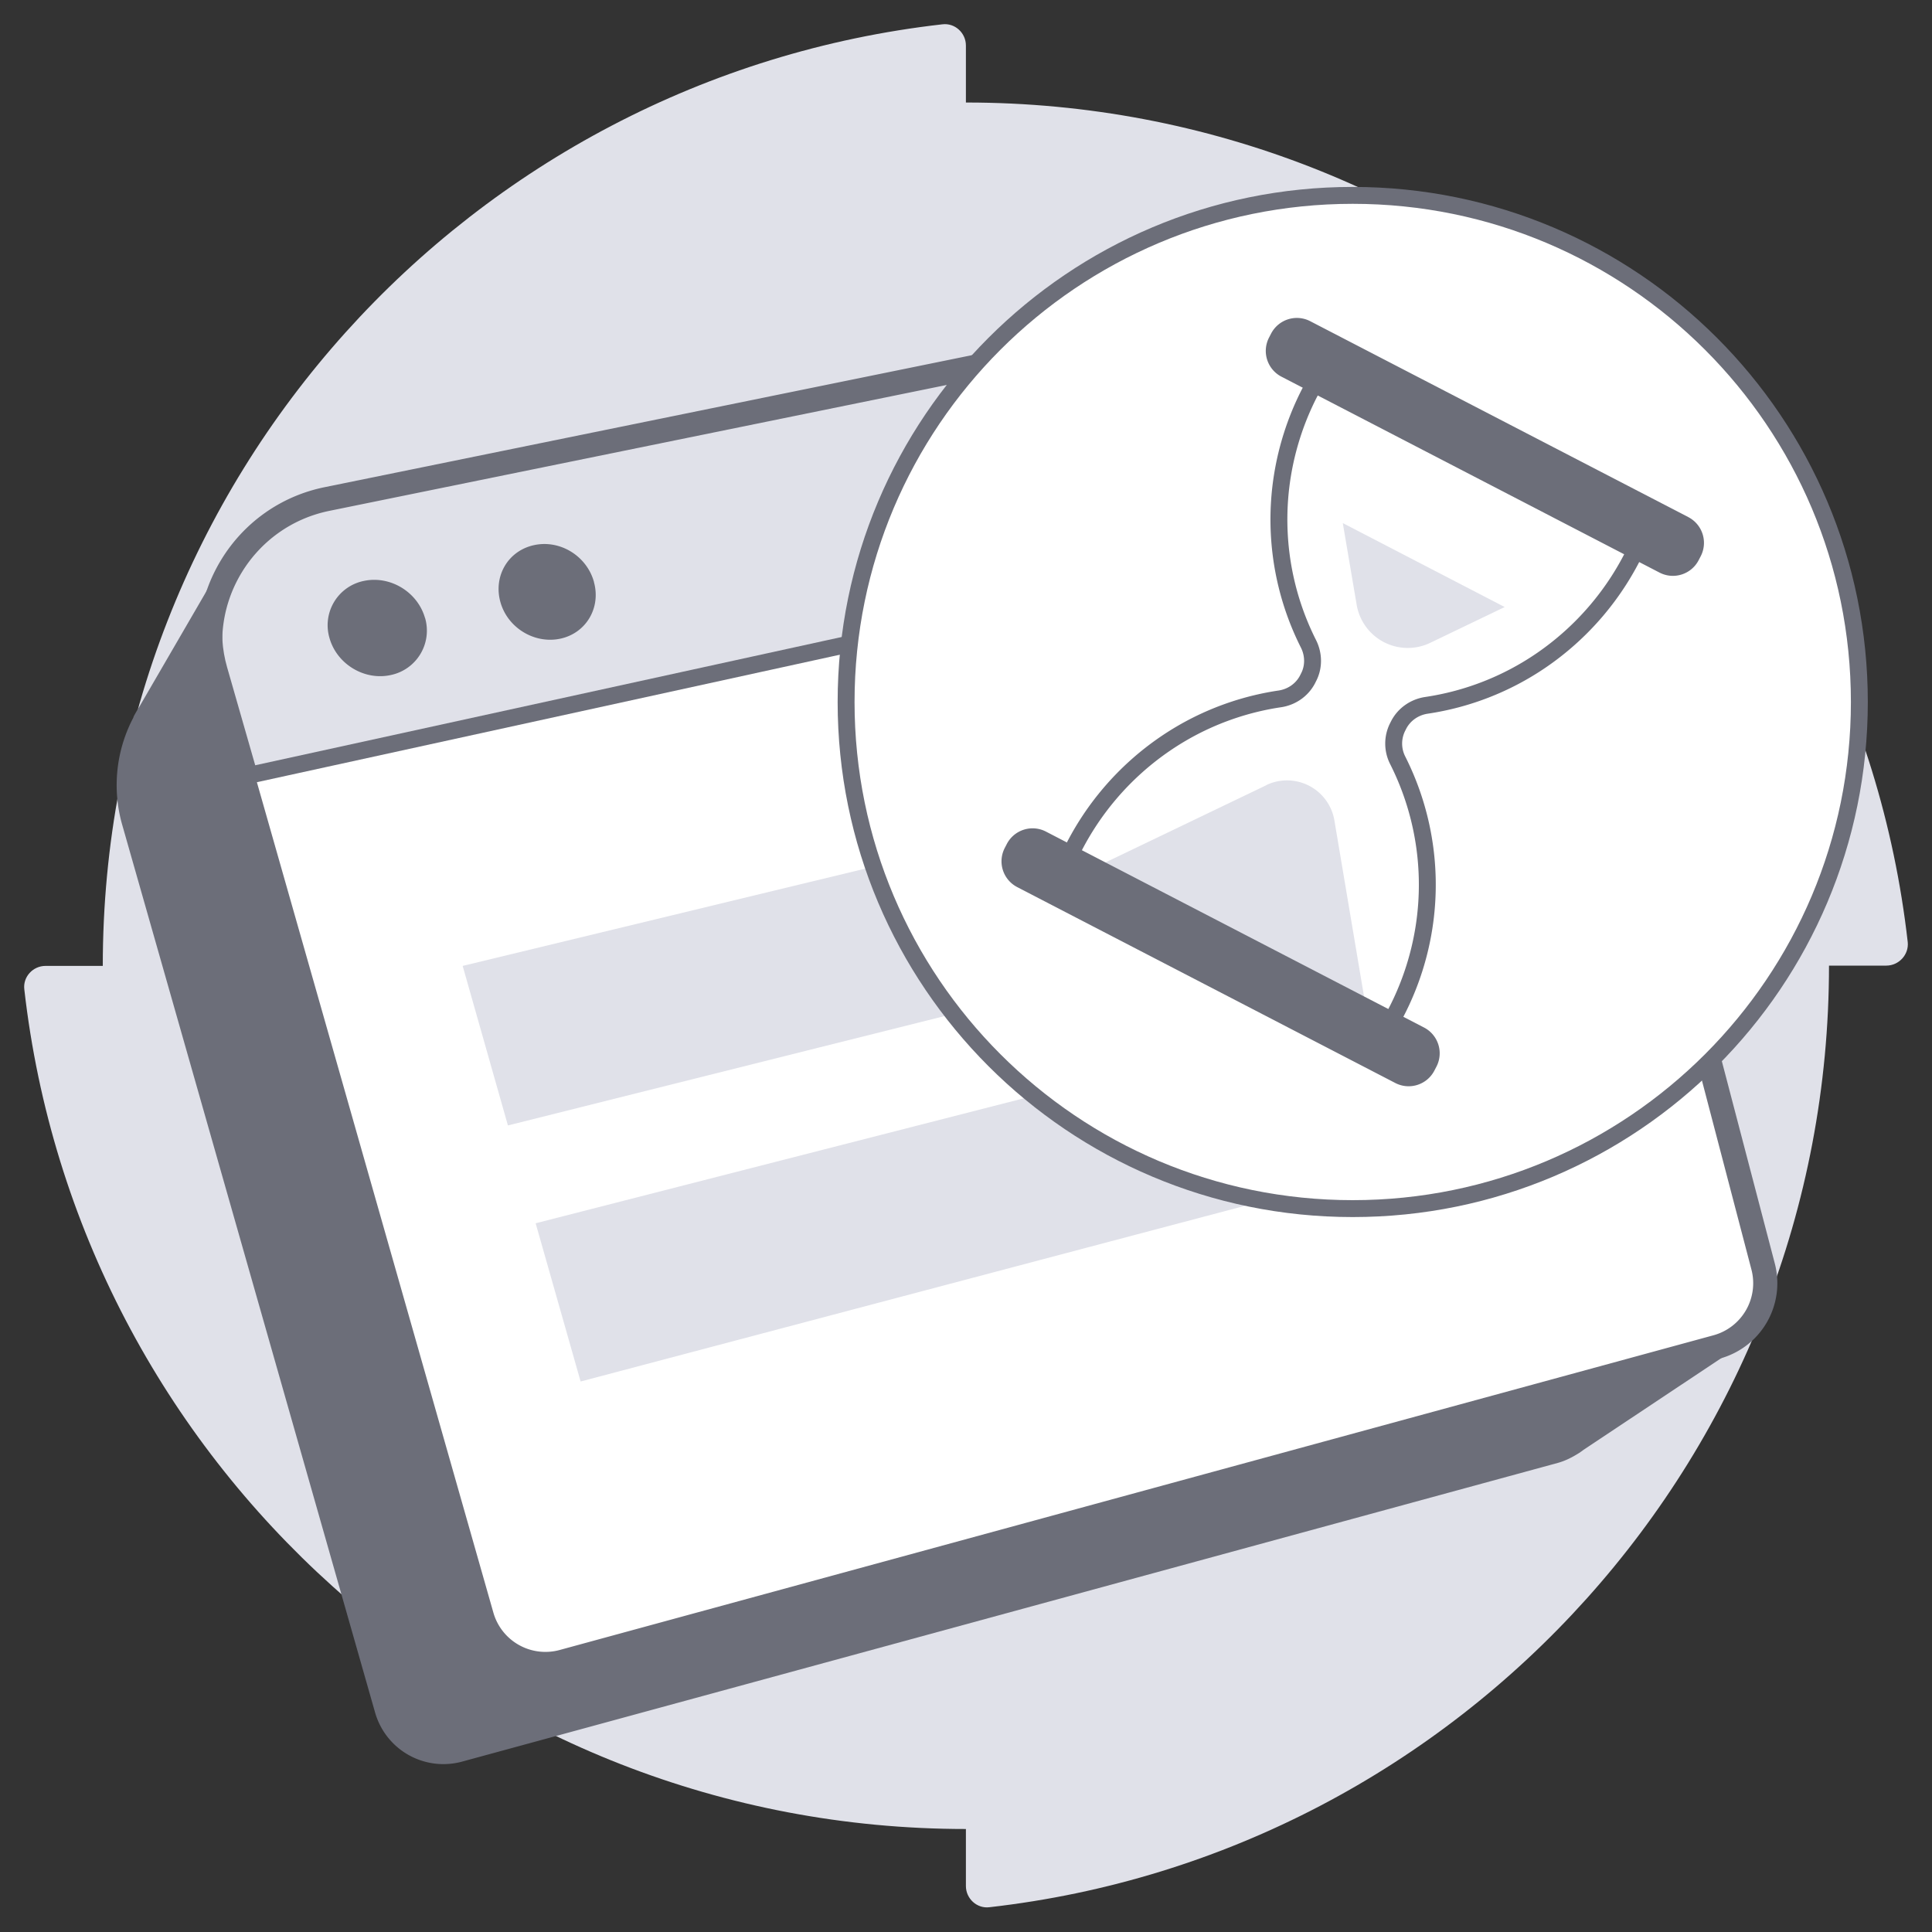 <svg width="80" height="80" viewBox="0 0 80 80" fill="none" xmlns="http://www.w3.org/2000/svg"><rect x="0" y="0" width="80" height="80" fill="#333333" stroke="none"/><path d="M39.996 4.245V1.884c0-.52-.455-.942-.975-.877C19.45 3.227 4.256 19.84 4.256 39.996H1.884c-.52 0-.942.454-.877.974 2.22 19.57 18.833 34.765 38.989 34.765v2.361c0 .52.454.943.974.878 19.57-2.22 34.765-18.834 34.765-38.99h2.372c.52 0 .942-.454.888-.974-2.22-19.57-18.834-34.765-38.989-34.765" fill="#E0E1E9"/><path d="M65.23 59.847s.087-.054.12-.086l6.508-4.332-3.14-1.7-3.142.758-8.317-31.744a5.717 5.717 0 0 0-6.693-4.159l-39.671 8.09-1.398-3.13-3.422 5.892c-.076.12-.152.25-.216.368v.022a5.65 5.65 0 0 0-.455 4.256l10.462 36.726a2.592 2.592 0 0 0 3.184 1.797l45.368-12.368c.27-.075.52-.205.747-.346l.054-.033.011-.01Z" fill="#6C6E79" stroke="#6C6E79" stroke-width=".7" stroke-linecap="round" stroke-linejoin="round"/><path d="m71.078 55.775-47.772 13.03a2.74 2.74 0 0 1-3.358-1.896L8.934 28.234c-.964-3.38 1.159-6.866 4.603-7.57l42.964-8.762c3.14-.64 6.238 1.289 7.04 4.386l9.465 36.152a2.735 2.735 0 0 1-1.928 3.335Z" fill="#fff"/><path d="m63.107 16 1.132 4.308L10.322 32.1l-1.255-4.375c-.91-3.175 1.093-6.454 4.345-7.117l43.05-8.733c2.966-.602 5.89 1.213 6.645 4.122V16Z" fill="#E0E1E9" stroke="#6C6E79" stroke-width=".7"/><path d="M17.599 25.58a1.877 1.877 0 0 1-1.42 2.372c-1.093.239-2.23-.455-2.534-1.527a1.872 1.872 0 0 1 1.43-2.372c1.094-.227 2.22.466 2.524 1.538v-.01ZM24.595 24.108c.292 1.06-.325 2.111-1.397 2.339-1.072.227-2.188-.455-2.48-1.527-.293-1.072.325-2.123 1.408-2.35 1.083-.228 2.176.465 2.469 1.527v.01Z" fill="#6C6E79"/><path d="m71.078 55.775-47.772 13.03a2.74 2.74 0 0 1-3.358-1.896L8.934 28.234c-.964-3.38 1.159-6.866 4.603-7.57l42.964-8.762c3.14-.64 6.238 1.289 7.04 4.386l9.465 36.152a2.735 2.735 0 0 1-1.928 3.335Z" stroke="#6C6E79" stroke-linecap="round" stroke-linejoin="round"/><path d="m57.226 37.537-36.194 9.065-1.874-6.606 36.4-8.795a.887.887 0 0 1 1.062.629l1.256 4.624a.88.88 0 0 1-.639 1.083h-.01ZM52.342 49.721l-28.3 7.484-1.862-6.552 28.43-7.278 1.732 6.346Z" fill="#E0E1E9"/><path d="M56.013 50.046c11.586 0 20.979-9.392 20.979-20.978 0-11.586-9.393-20.978-20.979-20.978-11.586 0-20.978 9.392-20.978 20.978 0 11.586 9.392 20.978 20.978 20.978Z" fill="#fff"/><path d="m52.44 32.512-8.123 3.899 12.433 6.444-1.495-8.88a1.989 1.989 0 0 0-2.826-1.463h.01ZM55.602 21.66l.574 3.379a2.146 2.146 0 0 0 3.043 1.581l3.087-1.484-6.704-3.476Z" fill="#E0E1E9"/><path d="M69.91 21.412 54.253 13.3a1.202 1.202 0 0 0-1.62.514l-.085.164a1.202 1.202 0 0 0 .515 1.62l15.655 8.112c.59.305 1.315.075 1.62-.515l.085-.163a1.202 1.202 0 0 0-.515-1.62ZM42.12 36.733l15.655 8.111c.59.306 1.315.076 1.62-.514l.085-.163a1.202 1.202 0 0 0-.515-1.62L43.31 34.434a1.202 1.202 0 0 0-1.62.514l-.085.164a1.202 1.202 0 0 0 .515 1.62Z" fill="#6C6E79"/><path d="M59.1 36.421a11.436 11.436 0 0 0-1.224-4.938 1.526 1.526 0 0 1 0-1.386l.044-.087c.227-.433.65-.726 1.137-.802a11.383 11.383 0 0 0 4.743-1.851 11.593 11.593 0 0 0 3.964-4.647h.022v-.021c-4.44-2.296-8.88-4.603-13.31-6.9v.023c-.52.898-1.57 3.021-1.517 5.913a11.436 11.436 0 0 0 1.224 4.938c.217.434.228.953 0 1.387l-.043.086c-.228.434-.65.726-1.137.802-1.18.173-2.946.628-4.744 1.852a11.593 11.593 0 0 0-3.964 4.646h-.022v.022c4.44 2.296 8.881 4.602 13.31 6.898v-.021c.52-.9 1.571-3.022 1.517-5.914v0Z" stroke="#6C6E79" stroke-width=".7" stroke-linecap="round" stroke-linejoin="round"/><path d="M56.013 50.046c11.586 0 20.979-9.392 20.979-20.978 0-11.586-9.393-20.978-20.979-20.978-11.586 0-20.978 9.392-20.978 20.978 0 11.586 9.392 20.978 20.978 20.978Z" stroke="#6C6E79" stroke-width=".7" stroke-linecap="round" stroke-linejoin="round"/></svg>